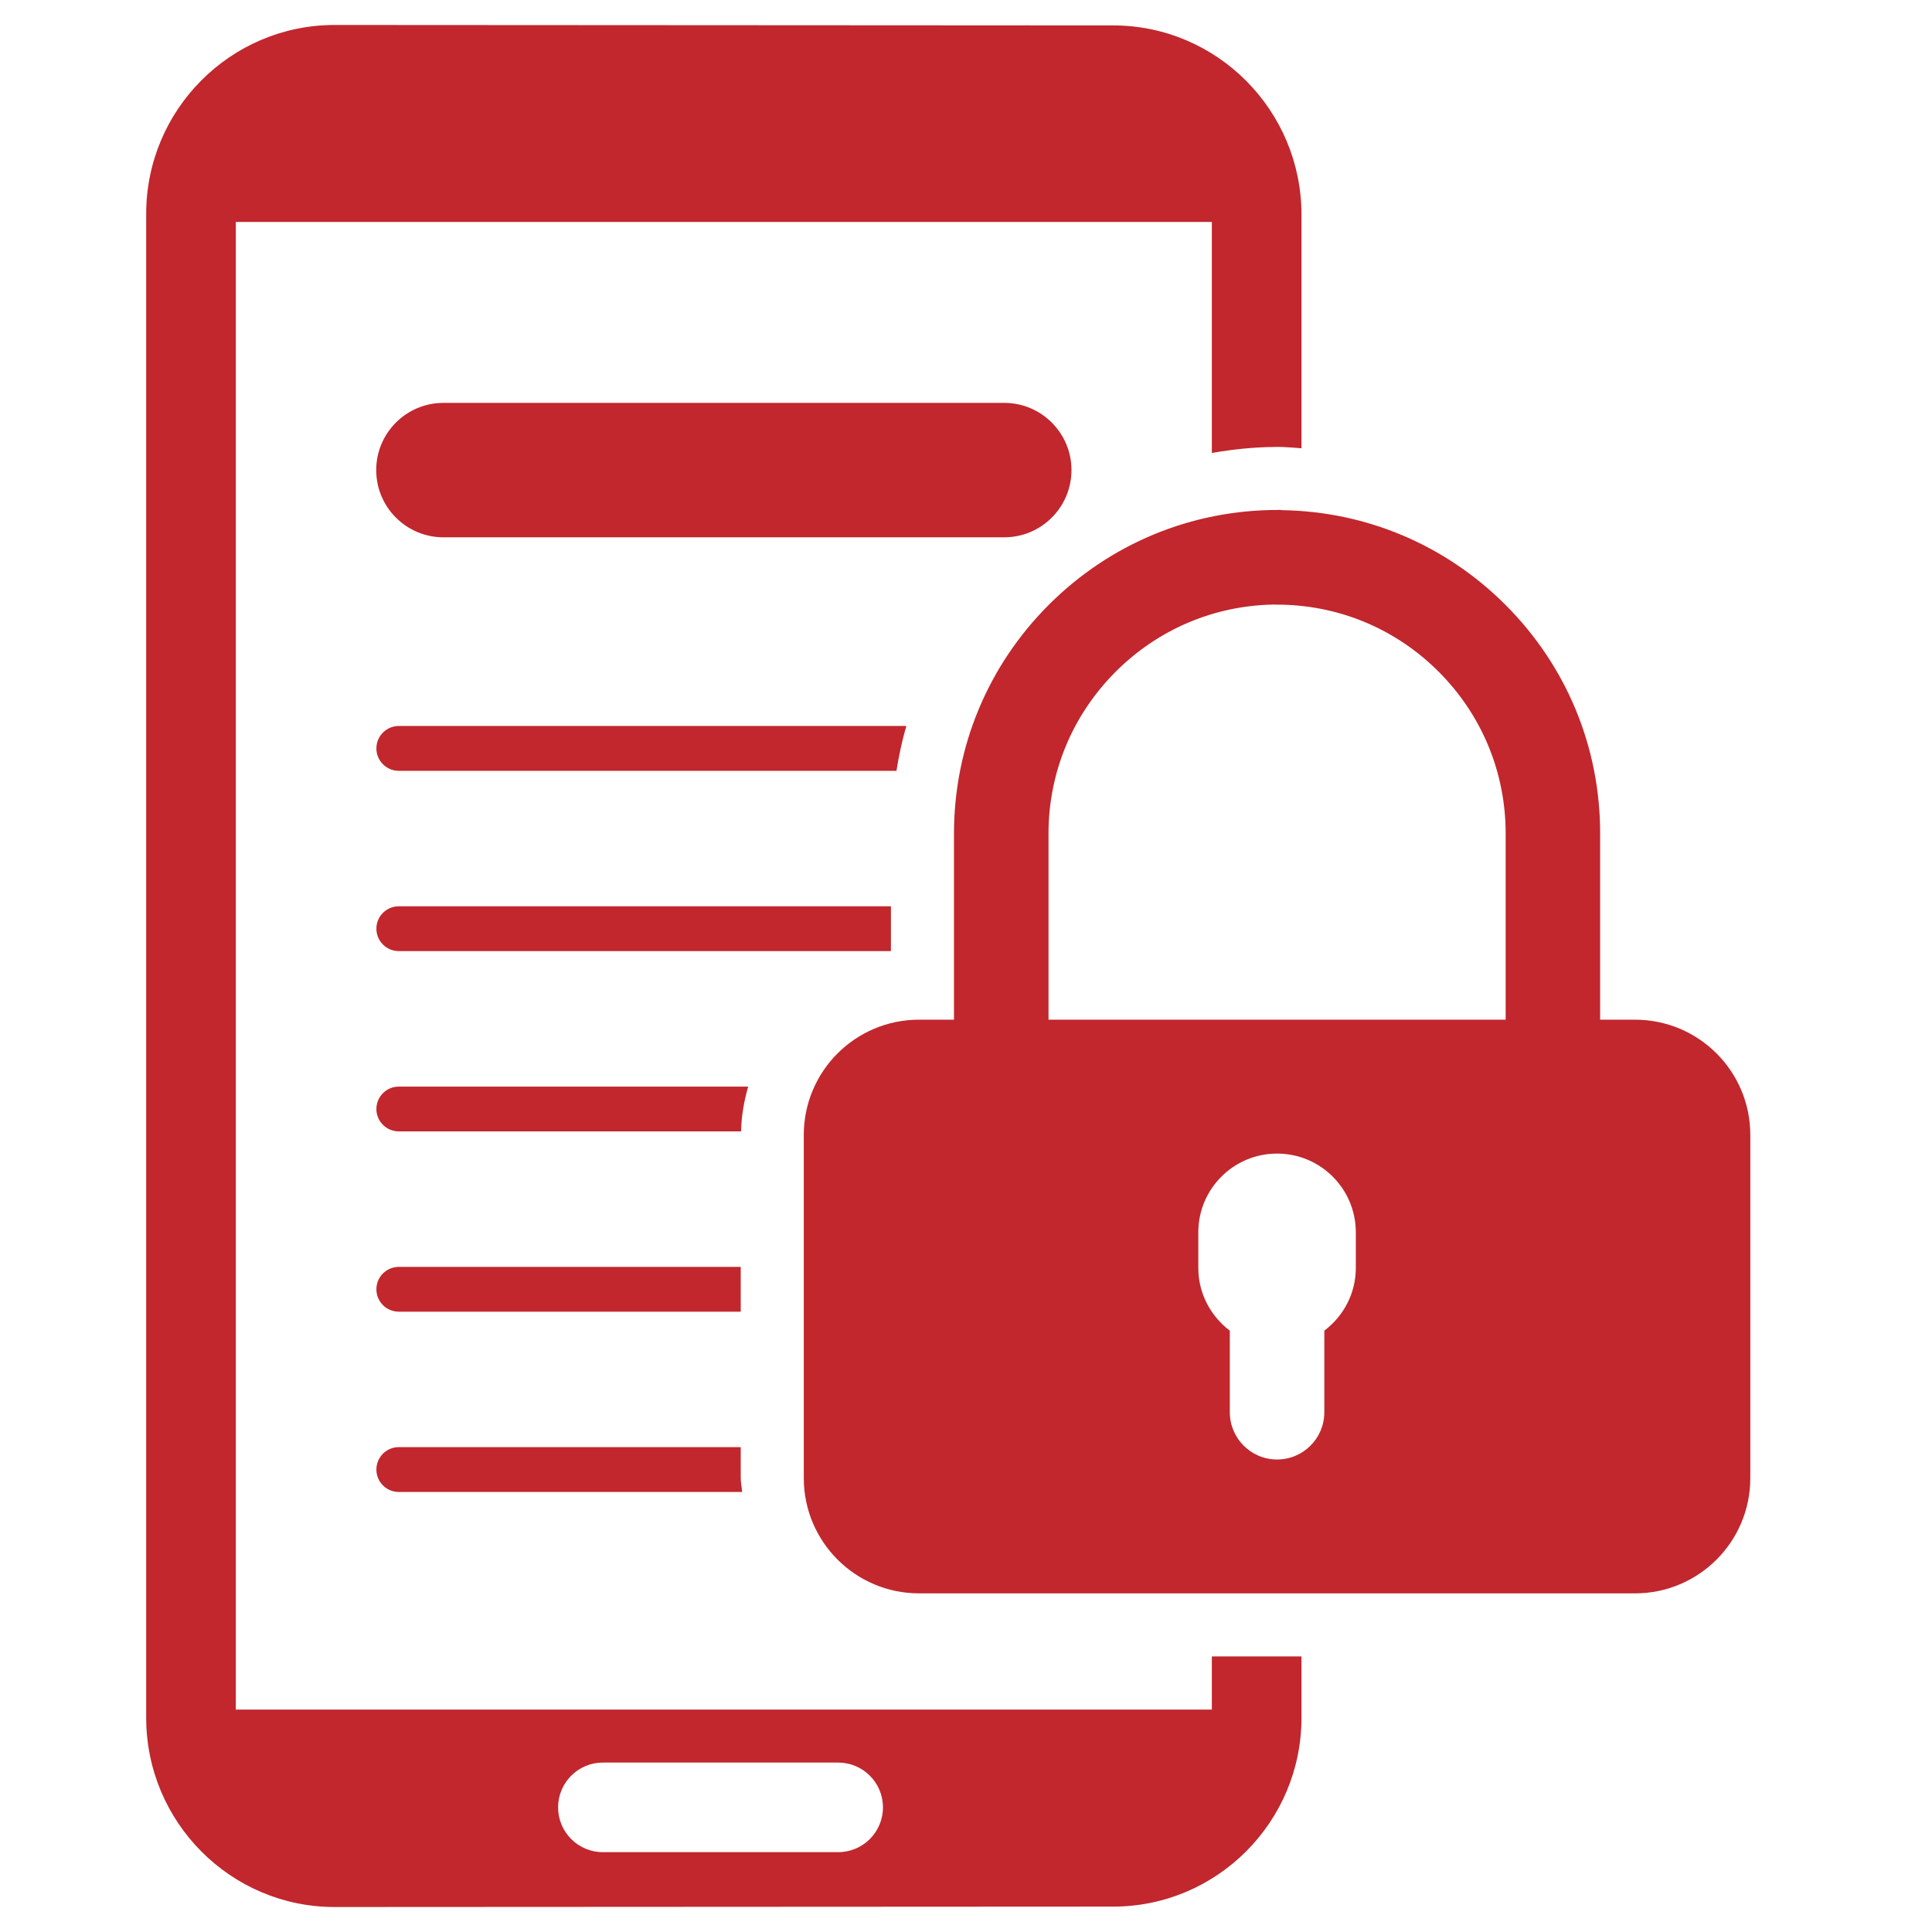 <?xml version="1.0" encoding="utf-8"?>
<!-- Generator: Adobe Illustrator 15.1.0, SVG Export Plug-In . SVG Version: 6.00 Build 0)  -->
<svg version="1.2" baseProfile="tiny" id="Layer_1" xmlns="http://www.w3.org/2000/svg" xmlns:xlink="http://www.w3.org/1999/xlink"
	 x="0px" y="0px" width="100px" height="100px" viewBox="233.465 233.465 100 100" xml:space="preserve">
<g>
	<path fill="#C1272D" d="M254.107,289.707c-0.641,0-1.16,0.52-1.16,1.16s0.519,1.158,1.16,1.158h17.716
		c0.017-0.807,0.156-1.576,0.367-2.318H254.107z M279.579,280.375h-25.472c-0.641,0-1.16,0.518-1.16,1.159s0.519,1.16,1.16,1.16
		h25.472V280.375z M299.437,256.6l0.235-0.002c0.133,0,0.251,0.004,0.368,0.015c0.266,0.008,0.526,0.038,0.789,0.056v-12.094
		c0-5.401-4.375-9.794-9.749-9.794l-40.299-0.023c-5.374,0-9.749,4.383-9.749,9.771v77.85c0,5.4,4.375,9.793,9.749,9.793
		l40.299-0.021c5.377,0,9.749-4.383,9.749-9.771v-3.18h-4.639v2.754h-50.519v-77h50.519v11.955
		C297.254,256.727,298.334,256.608,299.437,256.6z M264.671,324.695h12.177c1.282,0,2.319,1.039,2.319,2.32
		s-1.038,2.318-2.319,2.318h-12.177c-1.282,0-2.319-1.037-2.319-2.318S263.388,324.695,264.671,324.695z M280.377,271.042h-26.27
		c-0.641,0-1.16,0.52-1.16,1.161c0,0.641,0.519,1.16,1.16,1.16h25.758C279.991,272.577,280.156,271.802,280.377,271.042z
		 M254.107,301.357h17.698v-2.318h-17.698c-0.641,0-1.16,0.52-1.16,1.158C252.948,300.84,253.466,301.357,254.107,301.357z
		 M254.107,310.689h17.771c-0.018-0.24-0.073-0.471-0.073-0.719v-1.602h-17.698c-0.641,0-1.16,0.52-1.16,1.16
		C252.948,310.172,253.466,310.689,254.107,310.689z M288.924,257.797c0-1.921-1.559-3.479-3.479-3.479h-29.028
		c-1.92,0-3.479,1.558-3.479,3.479s1.559,3.479,3.479,3.479h29.028C287.365,261.276,288.924,259.718,288.924,257.797z"/>
	<path fill="#C1272D" d="M318.095,286.244h-1.807v-9.618c0.008-4.478-1.734-8.687-4.899-11.853c-3.1-3.099-7.191-4.832-11.558-4.902
		c-0.075-0.009-0.132-0.021-0.229-0.011c-4.477,0-8.682,1.744-11.852,4.91c-3.166,3.169-4.909,7.38-4.907,11.855v9.618h-1.807
		c-3.296,0-5.967,2.67-5.967,5.965v17.762c0,3.293,2.671,5.967,5.967,5.967h37.059c3.296,0,5.966-2.674,5.966-5.967v-17.762
		C324.061,288.914,321.39,286.244,318.095,286.244z M287.735,276.626c-0.002-3.169,1.234-6.15,3.478-8.394
		c2.188-2.188,5.075-3.416,8.157-3.475c0.056,0.004,0.109,0.004,0.166,0.004c0.006,0,0.014,0,0.021,0
		c3.163,0,6.134,1.232,8.372,3.47c2.24,2.242,3.471,5.218,3.469,8.39v9.622h-23.662V276.626z M303.642,299.092
		c0,1.332-0.646,2.502-1.63,3.248v4.221c0,1.352-1.094,2.447-2.445,2.447c-1.354,0-2.447-1.096-2.447-2.447v-4.221
		c-0.984-0.746-1.631-1.916-1.631-3.248v-1.842c0-2.25,1.825-4.076,4.078-4.076c2.25,0,4.075,1.826,4.075,4.076V299.092
		L303.642,299.092z"/>
</g>
</svg>
